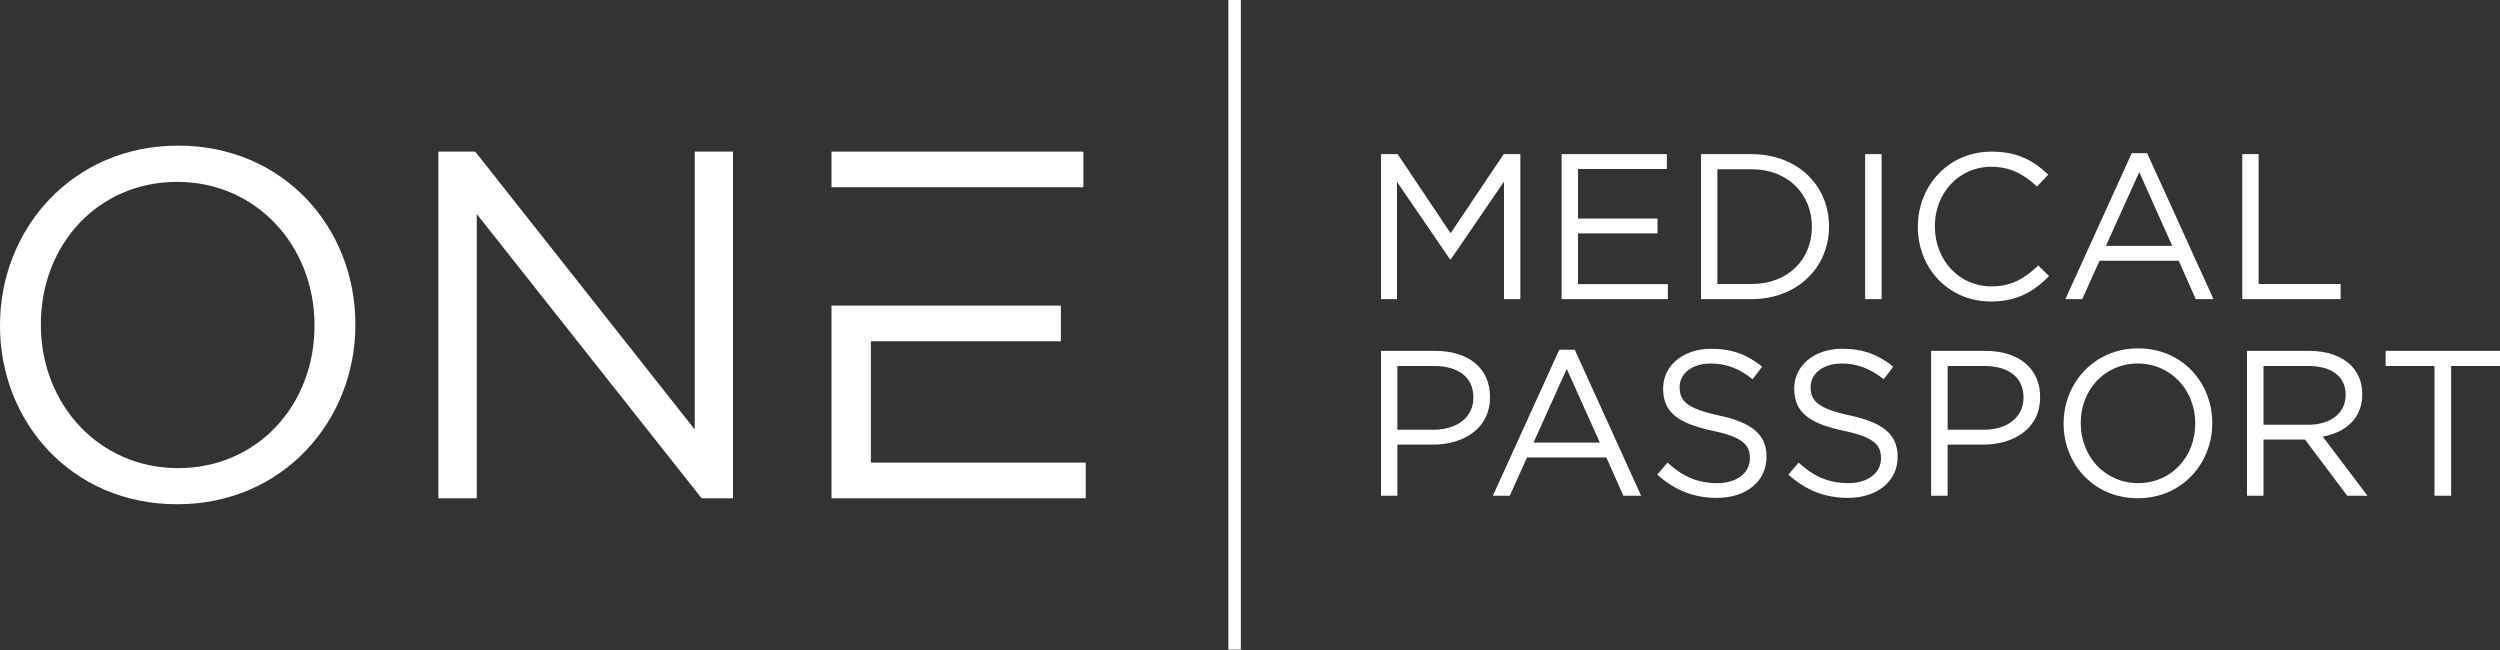 <?xml version="1.0" encoding="utf-8"?>
<!-- Generator: Adobe Illustrator 16.0.0, SVG Export Plug-In . SVG Version: 6.00 Build 0)  -->
<!DOCTYPE svg PUBLIC "-//W3C//DTD SVG 1.1//EN" "http://www.w3.org/Graphics/SVG/1.1/DTD/svg11.dtd">
<svg version="1.1" id="Layer_1" xmlns="http://www.w3.org/2000/svg" xmlns:xlink="http://www.w3.org/1999/xlink" x="0px" y="0px"
	 width="200px" height="52px" viewBox="0 0 200 52" enable-background="new 0 0 200 52" xml:space="preserve">
<rect x="0" y="0" width="200" height="52" fill="#333333" stroke="none"/>
<g>
	<path fill="#FFFFFF" d="M179.38,23.93h7.87v-1.21h-6.561V12.33h-1.31V23.93z M168.471,19.67l2.67-5.9l2.639,5.9H168.471z
		 M165.23,23.93h1.35l1.38-3.07h6.34l1.36,3.07h1.42l-5.311-11.68h-1.229L165.23,23.93z M159.27,24.12c2.11,0,3.44-0.81,4.66-2.03
		l-0.869-0.85c-1.11,1.06-2.16,1.67-3.761,1.67c-2.56,0-4.51-2.1-4.51-4.78v-0.04c0-2.66,1.931-4.75,4.51-4.75
		c1.58,0,2.681,0.66,3.66,1.59l0.899-0.96c-1.159-1.1-2.43-1.84-4.539-1.84c-3.43,0-5.891,2.72-5.891,6v0.03
		C153.43,21.49,155.91,24.12,159.27,24.12z M149.21,23.93h1.319v-11.6h-1.319V23.93z M140.12,13.54c2.95,0,4.83,2.02,4.83,4.59v0.03
		c0,2.57-1.88,4.56-4.83,4.56h-2.729v-9.18H140.12z M136.08,23.93h4.04c3.67,0,6.2-2.54,6.2-5.8v-0.04c0-3.26-2.53-5.76-6.2-5.76
		h-4.04V23.93z M124.93,23.93h8.5v-1.2h-7.189v-4.06h6.359v-1.19h-6.359v-3.96h7.109v-1.19h-8.42V23.93z M110.48,23.93h1.279v-9.38
		l4.24,6.19h0.07l4.25-6.21v9.4h1.31v-11.6h-1.33l-4.25,6.33l-4.239-6.33h-1.33V23.93z"/>
	<path fill="#FFFFFF" d="M194.76,39.66h1.33V29.28H200v-1.21h-9.15v1.21h3.91V39.66L194.76,39.66z M181.08,33.98v-4.7h3.59
		c1.88,0,2.98,0.86,2.98,2.28V31.6c0,1.49-1.25,2.381-3,2.381H181.08z M179.76,39.66h1.32v-4.5h3.32l3.379,4.5h1.621l-3.58-4.73
		c1.83-0.34,3.16-1.46,3.16-3.38v-0.04c0-0.91-0.33-1.72-0.9-2.279c-0.73-0.73-1.88-1.16-3.311-1.16h-5.01V39.66L179.76,39.66z
		 M171.05,38.65c-2.659,0-4.59-2.15-4.59-4.78v-0.04c0-2.63,1.899-4.75,4.56-4.75s4.601,2.15,4.601,4.79v0.03
		C175.62,36.53,173.721,38.65,171.05,38.65z M171.02,39.859c3.551,0,5.961-2.799,5.961-5.989v-0.04c0-3.189-2.381-5.96-5.931-5.96
		c-3.54,0-5.96,2.8-5.96,6v0.03C165.09,37.1,167.48,39.859,171.02,39.859z M155.811,34.38v-5.1h2.939c1.88,0,3.13,0.86,3.13,2.51
		v0.04c0,1.52-1.26,2.55-3.19,2.55H155.811z M154.49,39.66h1.32v-4.09h2.83c2.479,0,4.569-1.29,4.569-3.79v-0.04
		c0-2.28-1.729-3.67-4.36-3.67h-4.359V39.66L154.49,39.66z M147.83,39.83c2.32,0,3.98-1.29,3.98-3.28v-0.03
		c0-1.779-1.201-2.72-3.791-3.279c-2.569-0.551-3.17-1.16-3.17-2.26v-0.03c0-1.04,0.971-1.87,2.48-1.87
		c1.199,0,2.279,0.38,3.37,1.26l0.76-1.01c-1.181-0.95-2.399-1.43-4.09-1.43c-2.22,0-3.83,1.34-3.83,3.17V31.1
		c0,1.9,1.229,2.771,3.91,3.351c2.45,0.51,3.03,1.12,3.03,2.2v0.029c0,1.141-1.03,1.971-2.601,1.971c-1.61,0-2.78-0.541-3.989-1.641
		l-0.82,0.961C144.471,39.22,145.98,39.83,147.83,39.83z M137.35,39.83c2.311,0,3.971-1.29,3.971-3.28v-0.03
		c0-1.779-1.2-2.72-3.791-3.279c-2.569-0.551-3.159-1.16-3.159-2.26v-0.03c0-1.04,0.96-1.87,2.479-1.87c1.19,0,2.28,0.38,3.36,1.26
		l0.761-1.01c-1.181-0.95-2.391-1.43-4.091-1.43c-2.21,0-3.83,1.34-3.83,3.17V31.1c0,1.9,1.229,2.771,3.91,3.351
		c2.45,0.51,3.03,1.12,3.03,2.2v0.029c0,1.141-1.03,1.971-2.6,1.971c-1.611,0-2.781-0.541-3.99-1.641l-0.82,0.961
		C133.98,39.22,135.5,39.83,137.35,39.83z M122.68,35.41l2.66-5.9l2.65,5.9H122.68z M119.43,39.66h1.35l1.381-3.061h6.35l1.36,3.061
		h1.42l-5.31-11.68h-1.24L119.43,39.66z M111.79,34.38v-5.1h2.95c1.88,0,3.13,0.86,3.13,2.51v0.04c0,1.52-1.271,2.55-3.2,2.55
		H111.79z M110.48,39.66h1.31v-4.09h2.83c2.479,0,4.58-1.29,4.58-3.79v-0.04c0-2.28-1.729-3.67-4.36-3.67h-4.359V39.66z"/>
	<rect x="98.27" y="-0.03" fill="#FFFFFF" width="1" height="52"/>
	<polygon fill="#FFFFFF" points="69.67,14.98 83.13,14.98 86.67,14.98 86.67,12.13 66.52,12.13 66.52,14.98 	"/>
	<path fill="#FFFFFF" d="M35.07,39.859h3.07V17.12l17.99,22.739h2.51V12.13h-3.06v22.229L38.02,12.13h-2.95V39.859z M14.17,40.34
		c8.48,0,14.26-6.699,14.26-14.34v-0.08c0-7.65-5.7-14.27-14.18-14.27S0,18.35,0,26v0.08C0,33.72,5.7,40.34,14.17,40.34z
		 M14.25,37.45C7.88,37.45,3.27,32.3,3.27,26v-0.08c0-6.3,4.53-11.37,10.9-11.37S25.16,19.7,25.16,26v0.08
		C25.16,32.37,20.62,37.45,14.25,37.45z M66.52,39.859h20.34v-2.85H69.67V27.3h15.2v-2.85h-1.74H69.67h-3.15V39.859z"/>
</g>
</svg>
